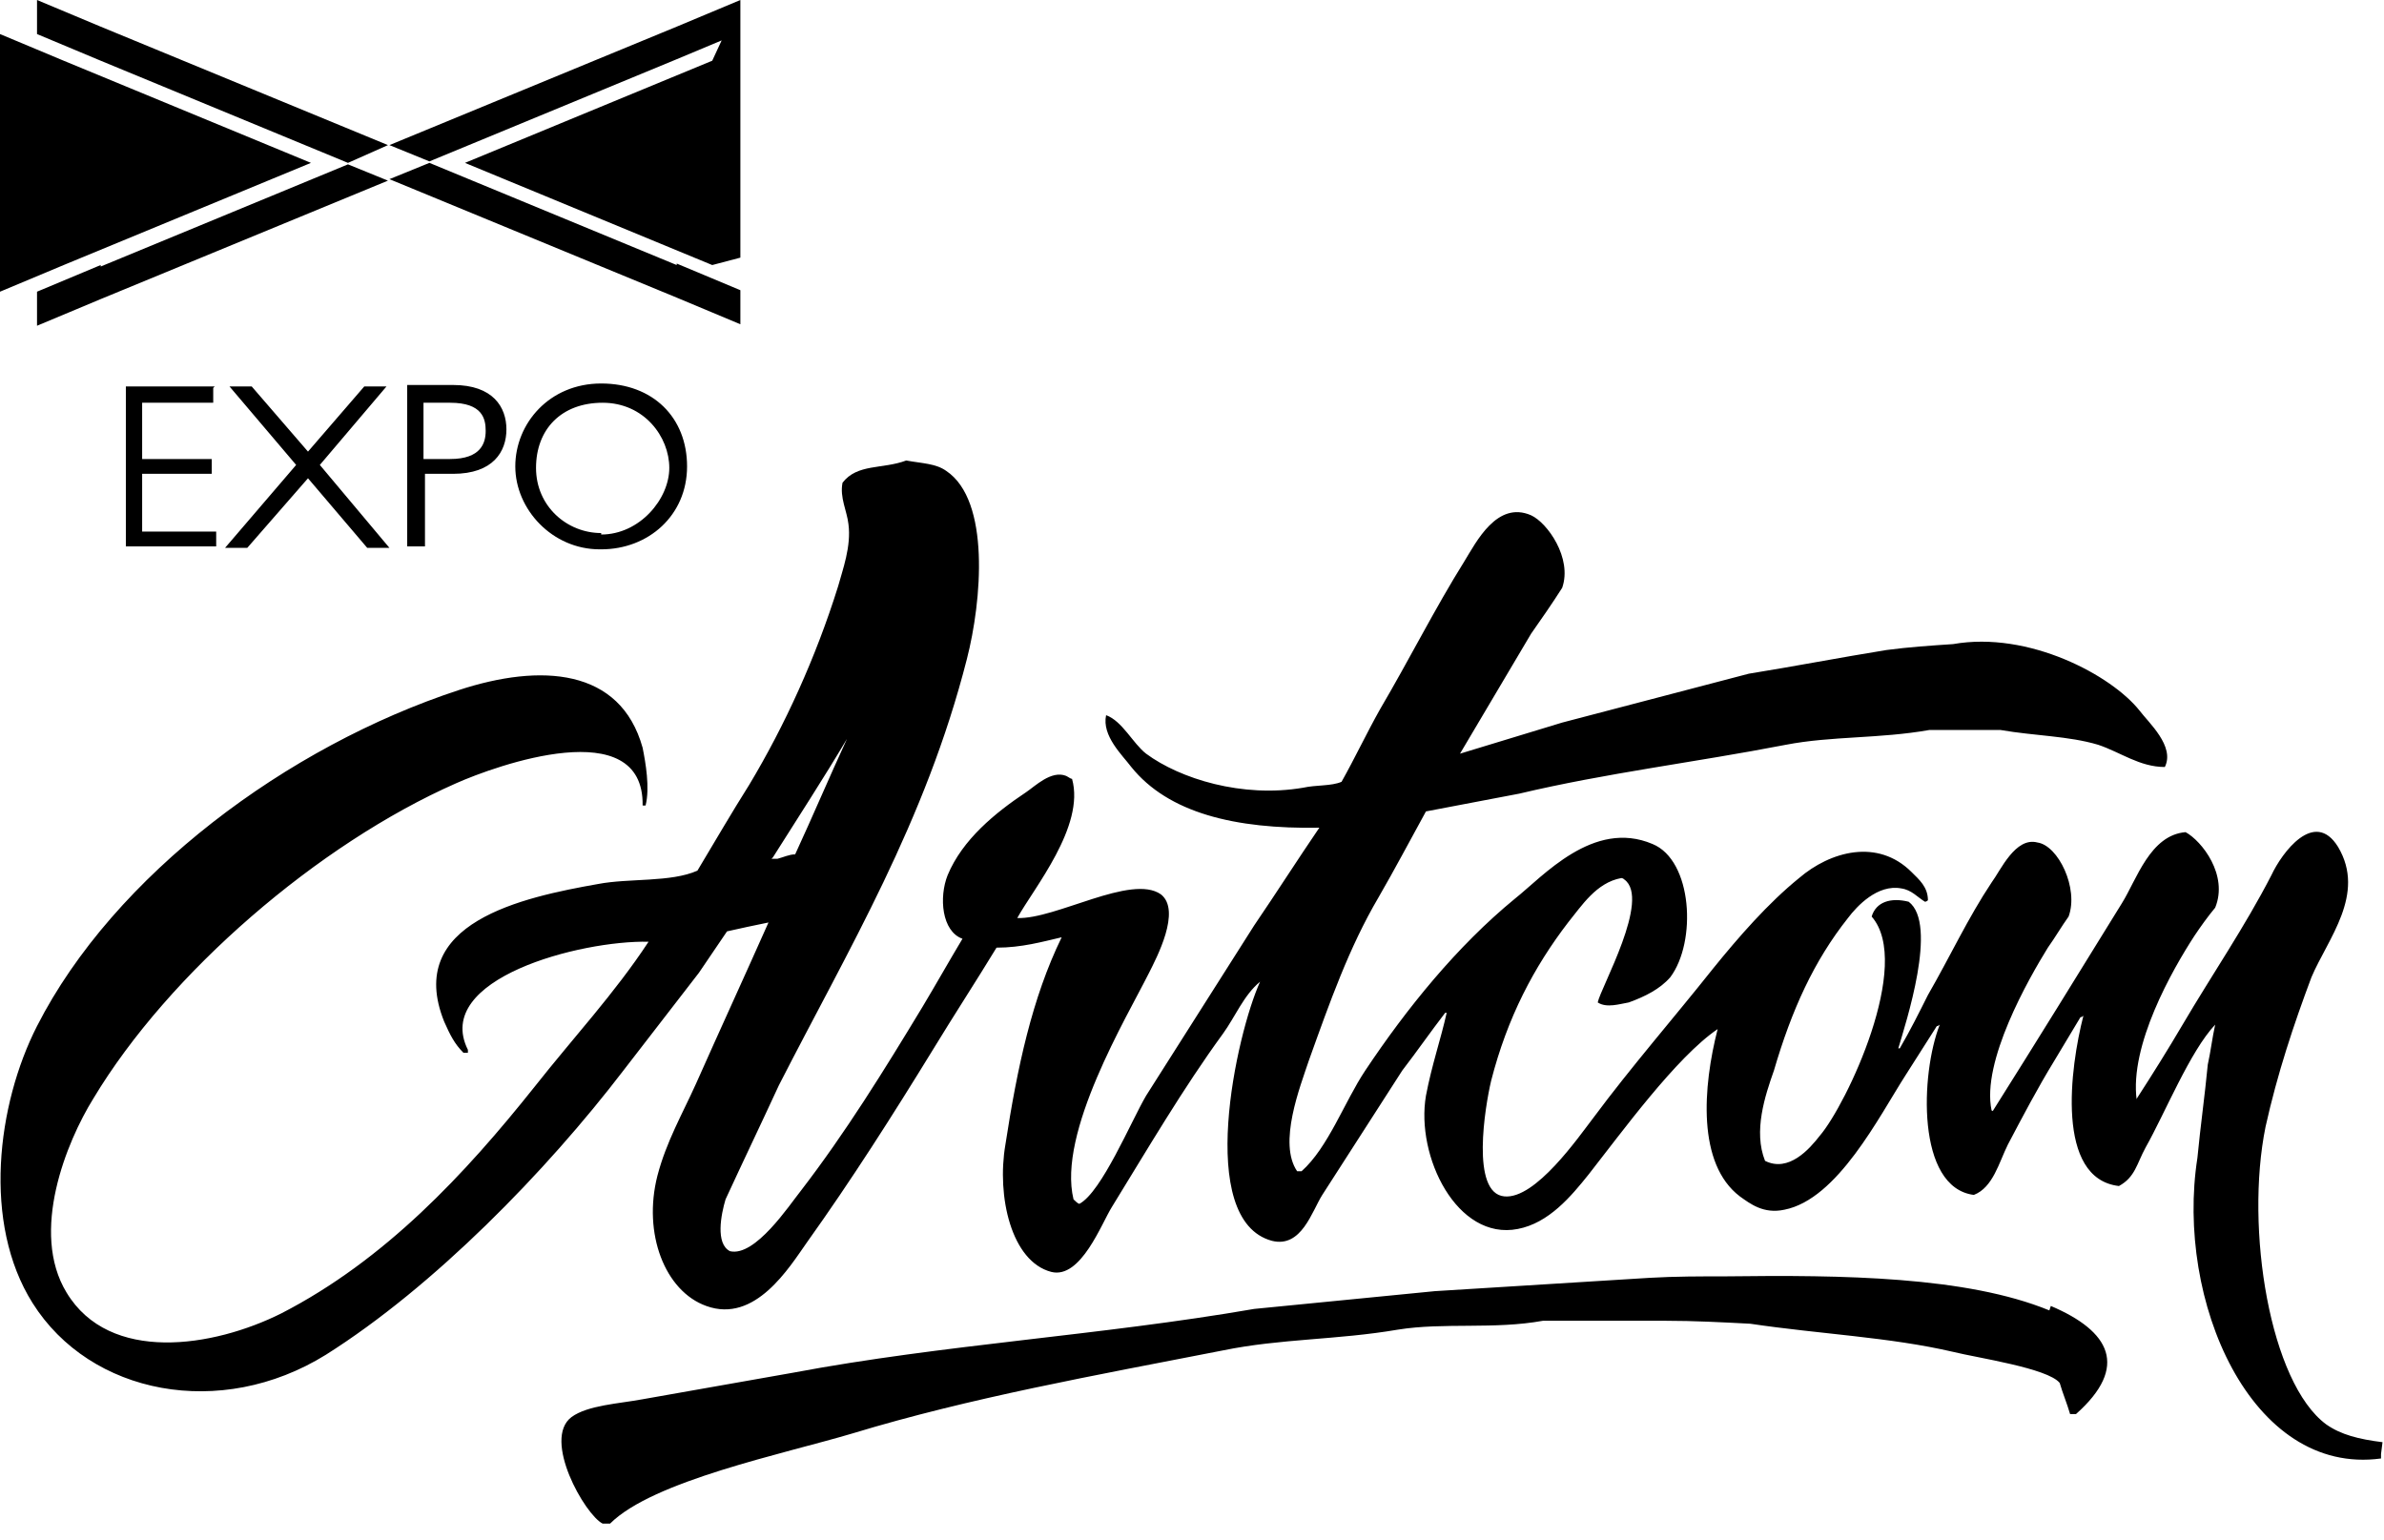<?xml version="1.0" encoding="UTF-8"?>
<svg id="Layer_1" data-name="Layer 1" xmlns="http://www.w3.org/2000/svg" version="1.1" viewBox="0 0 161 104">
  <defs>
    <style>
      .cls-1 {
        fill: #000;
        stroke-width: 0px;
      }
    </style>
  </defs>
  <path class="cls-1" d="M26.2,9.8h0s-2.7,1.2-2.7,1.2L6.8,4.1l-4.3-1.8V0l4.3,1.8,19.4,8h0ZM45.7,1.8l-19.4,8h0s0,0,0,0l2.7,1.1,16.7-6.9,4.3-1.8V0l-4.3,1.8ZM6.8,17.9l-4.3,1.8v2.3l4.3-1.8,19.4-8h0s0,0,0,0l-2.7-1.1-16.7,6.9h0ZM4.3,4.1L0,2.3v17.4l4.3-1.8,16.7-6.9L4.3,4.1ZM45.7,17.9l-16.7-6.9-2.7,1.1h0s0,0,0,0l19.4,8,4.3,1.8v-2.3l-4.3-1.8h0ZM48.1,4.1l-16.7,6.9,16.7,6.9,1.9-.5V0l-1.9,4.1h0Z"/>
  <path class="cls-1" d="M160.9,97.4c-1.6-.2-2.8-.5-3.8-1.2-3.8-2.8-5.5-13.2-4.1-20.1.8-3.6,1.9-6.9,3.1-10.1,1.1-2.6,3.7-5.6,1.8-8.8-1.6-2.6-3.8.4-4.5,1.9-1.8,3.5-4,6.7-6,10.1-1,1.7-2,3.3-3.1,5,0,0,0,0,0,.1h0c-.5-3.7,2.4-8.8,3.9-11.1.4-.6.9-1.3,1.4-1.9.9-2.2-.9-4.5-2-5.1-2.4.2-3.3,3.2-4.3,4.8-2.9,4.7-5.8,9.4-8.7,14h0c0,.1,0,0-.1,0-.7-3.3,2.5-8.9,3.8-11,.5-.7.9-1.4,1.4-2.1.7-1.9-.7-4.8-2.1-5-1.5-.4-2.5,1.9-3.1,2.7-1.6,2.4-2.8,5-4.3,7.6-.6,1.2-1.2,2.4-1.9,3.6,0,0,0,0-.1,0,.5-1.7,2.7-8.4.7-9.9-1.2-.3-2.2,0-2.5,1,2.8,3.2-1.7,12.7-3.5,14.8-.7.9-2.1,2.5-3.7,1.7-.8-2,0-4.4.6-6.1,1.2-4.1,2.7-7.4,5-10.3.6-.8,2-2.3,3.6-2,.7.1,1.1.6,1.6.9,0,0,.1,0,.2-.1,0-.9-.6-1.4-1.1-1.9-2.3-2.3-5.5-1.4-7.6.4-2.1,1.7-4.1,4-5.8,6.1-2.7,3.4-5.5,6.6-8.1,10.1-1,1.3-3.9,5.5-6,5.3-2.3-.2-1.3-6.1-.9-7.8,1.1-4.3,2.9-7.7,5.2-10.7.9-1.1,1.9-2.7,3.6-3,0,0,.1,0,.2.1,1.8,1.3-1.6,7.3-1.8,8.3h0c.6.4,1.5.1,2.1,0,1.1-.4,2.1-.9,2.8-1.7,1.8-2.4,1.5-7.9-1.2-9-4-1.7-7.4,2.2-9.3,3.7-3.9,3.2-7.3,7.4-10.1,11.6-1.4,2.1-2.5,5.2-4.3,6.8h-.3c-1.3-1.9.2-5.7.8-7.5,1.4-3.9,2.7-7.6,4.7-11,1.1-1.9,2.1-3.8,3.2-5.8,2.1-.4,4.2-.8,6.3-1.2,5.9-1.4,11.8-2.1,18-3.3,3.1-.6,6.3-.4,9.7-1,1.6,0,3.2,0,4.8,0,2.3.4,4.6.4,6.6,1,1.5.5,2.8,1.5,4.5,1.5.7-1.4-1.1-3-1.7-3.8-1.9-2.4-7.5-5.4-12.6-4.5-1.5.1-3,.2-4.5.4-3.1.5-6.2,1.1-9.3,1.6-4.2,1.1-8.4,2.2-12.6,3.3-2.3.7-4.6,1.4-6.9,2.1,1.6-2.7,3.2-5.4,4.8-8.1.7-1,1.4-2,2.1-3.1.7-2-1-4.4-2.1-4.9-2.3-1-3.7,1.8-4.5,3.1-2,3.2-3.7,6.6-5.7,10-.9,1.6-1.7,3.3-2.6,4.9-.7.3-1.7.2-2.6.4-4.1.7-8.3-.6-10.6-2.3-.9-.7-1.6-2.2-2.7-2.6h0c-.3,1.4,1.1,2.7,1.7,3.5,2.5,3.1,7,4.2,12.7,4.1-1.5,2.2-2.9,4.4-4.4,6.6-2.4,3.8-4.9,7.7-7.3,11.5-1,1.7-3,6.5-4.5,7.3-.1,0-.3-.2-.4-.3-1.1-4.5,3.6-12.3,5.1-15.3.5-1,2.2-4.2.8-5.3-2-1.4-7.1,1.7-9.7,1.6,1.1-2,4.6-6.2,3.7-9.4-.1,0-.2-.1-.4-.2-1-.4-2.1.7-2.7,1.1-2.1,1.4-4.3,3.2-5.3,5.6-.6,1.5-.4,3.8,1,4.3-.9,1.5-1.8,3.1-2.7,4.6-2.6,4.3-5.2,8.5-8.2,12.4-.8,1-3.1,4.5-4.8,4.1-1-.5-.6-2.5-.3-3.5,1.2-2.6,2.4-5.1,3.6-7.7,4.7-9.2,9.9-17.8,12.7-28.8,1-3.9,1.6-10.7-1.4-12.7-.7-.5-1.6-.5-2.7-.7-1.6.6-3.3.2-4.3,1.5-.2,1,.3,1.9.4,2.8.2,1.5-.4,3.1-.7,4.2-1.5,4.8-3.6,9.4-6,13.4-1.2,1.9-2.3,3.8-3.5,5.8-1.8.8-4.6.5-6.7.9-5.1.9-13.1,2.6-10.4,9.3.4.9.7,1.5,1.3,2.1h.3c0,0,0-.1,0-.2-2.4-4.8,7.6-7.4,12.2-7.3-2.3,3.5-5.1,6.5-7.7,9.8-4.7,5.9-10.1,11.7-17.1,15.3-4.6,2.3-11.6,3.4-14.5-1.4-2.5-4.1,0-10.2,1.8-13.1,5.1-8.5,15.2-17.2,24.5-21.3,2.7-1.2,12.7-4.8,12.6,1.5,0,0,.1,0,.2,0,.3-1.2,0-2.9-.2-3.9-1.5-5.4-6.9-5.7-12.4-3.9-11.6,3.8-23.3,12.5-28.5,22.7-2.7,5.3-3.7,13.3-.3,18.7,3.9,6.2,12.7,7.9,19.8,3.5,7.3-4.6,14.9-12.4,20.1-19.2,1.7-2.2,3.4-4.4,5.1-6.6.6-.9,1.3-1.9,1.9-2.8.9-.2,1.8-.4,2.8-.6-1.6,3.6-3.3,7.3-4.9,10.9-.9,2-2,3.9-2.6,6.2-1,3.9.5,7.8,3.3,8.8,3.3,1.2,5.6-2.6,6.8-4.3,3-4.2,5.8-8.6,8.5-13,1.4-2.3,2.9-4.6,4.3-6.9,1.7,0,3.1-.4,4.4-.7-2,4.1-3,8.8-3.8,14-.6,3.5.4,7.9,3.1,8.6,2,.5,3.4-3.3,4.1-4.4,2.4-3.9,4.8-8,7.5-11.7.8-1.1,1.4-2.6,2.5-3.5-1.6,3.5-4.4,16.1.8,17.5,2,.5,2.7-2,3.4-3.1,1.8-2.8,3.6-5.6,5.4-8.4,1-1.3,1.9-2.6,2.9-3.9,0,0,0,0,.1,0-.4,1.8-1,3.5-1.4,5.6-.7,4.1,2.1,9.8,6.2,9,2.1-.4,3.6-2.2,4.8-3.7,2.2-2.8,5.9-7.9,8.7-9.8-1,3.9-1.4,9.1,1.5,11.3.7.5,1.6,1.2,3,.9,3.6-.7,6.4-6.3,8.2-9.1.7-1.1,1.4-2.2,2.1-3.3,0,0,.1,0,.2-.1-1.3,3.3-1.6,11,2.3,11.5,1.3-.5,1.7-2.2,2.3-3.4,1-1.9,2-3.8,3.1-5.6.6-1,1.2-2,1.8-3,0,0,.1,0,.2-.1-.9,3.5-1.9,11,2.4,11.5,1.1-.6,1.2-1.5,1.8-2.6,1.3-2.3,3-6.5,4.7-8.3,0,0,0-.1,0-.2h0c0,.1,0,.2,0,.2-.2.9-.3,1.8-.5,2.7-.2,2.1-.5,4.2-.7,6.3-1.5,9.6,3.6,21.5,12.4,20.3,0,0,0-.2,0-.3h0ZM52.2,57.9c1.7-2.7,3.4-5.3,5-8-1.2,2.6-2.3,5.2-3.5,7.8-.4,0-.8.2-1.2.3h-.4ZM138.4,88.5c-5.6-2.3-14-2.4-21.8-2.3-1.7,0-3.5,0-5.2.1-4.8.3-9.7.6-14.5.9-4.1.4-8.1.8-12.2,1.2-10.4,1.8-21,2.4-31.1,4.3-3.4.6-6.8,1.2-10.2,1.8-1.6.3-3.7.4-4.8,1.2-2,1.5.9,6.6,2.1,7.2.2,0,.3,0,.5,0,2.9-2.9,11.7-4.7,16.4-6.1,7.9-2.4,16.3-3.9,25-5.6,3.9-.8,7.7-.7,11.8-1.4,3.1-.5,6.5,0,9.8-.6h8.3c1.9,0,3.8.1,5.7.2,4.7.7,9.4.9,13.7,1.9,1.6.4,6.4,1.1,7.2,2.1.2.7.5,1.4.7,2.1.1,0,.2,0,.4,0,3.6-3.2,2.3-5.6-1.7-7.3h0Z"/>
  <path class="cls-1" d="M14.5,26.1h-6v10.8h6.1v-1h-5v-3.9h4.7v-1h-4.7v-3.8h4.8v-1h0ZM26.1,26.1h-1.5l-3.8,4.4-3.8-4.4h-1.5l4.5,5.3-4.8,5.6h1.5l4.1-4.7,4,4.7h1.5l-4.7-5.6,4.5-5.3h0ZM27.5,26.1v10.8h1.2v-4.9h1.9c2.7,0,3.6-1.5,3.6-3s-.9-3-3.6-3h-3.1ZM30.4,27.2c2.2,0,2.4,1.1,2.4,1.9s-.3,1.9-2.4,1.9h-1.8v-3.8h1.8ZM40.6,37.1c3.2,0,5.8-2.3,5.8-5.6s-2.3-5.6-5.8-5.6-5.8,2.7-5.8,5.6,2.5,5.6,5.7,5.6ZM40.6,36c-2.3,0-4.4-1.8-4.4-4.4s1.7-4.4,4.5-4.4,4.5,2.3,4.5,4.4-2,4.5-4.6,4.5h0Z"/>
</svg>